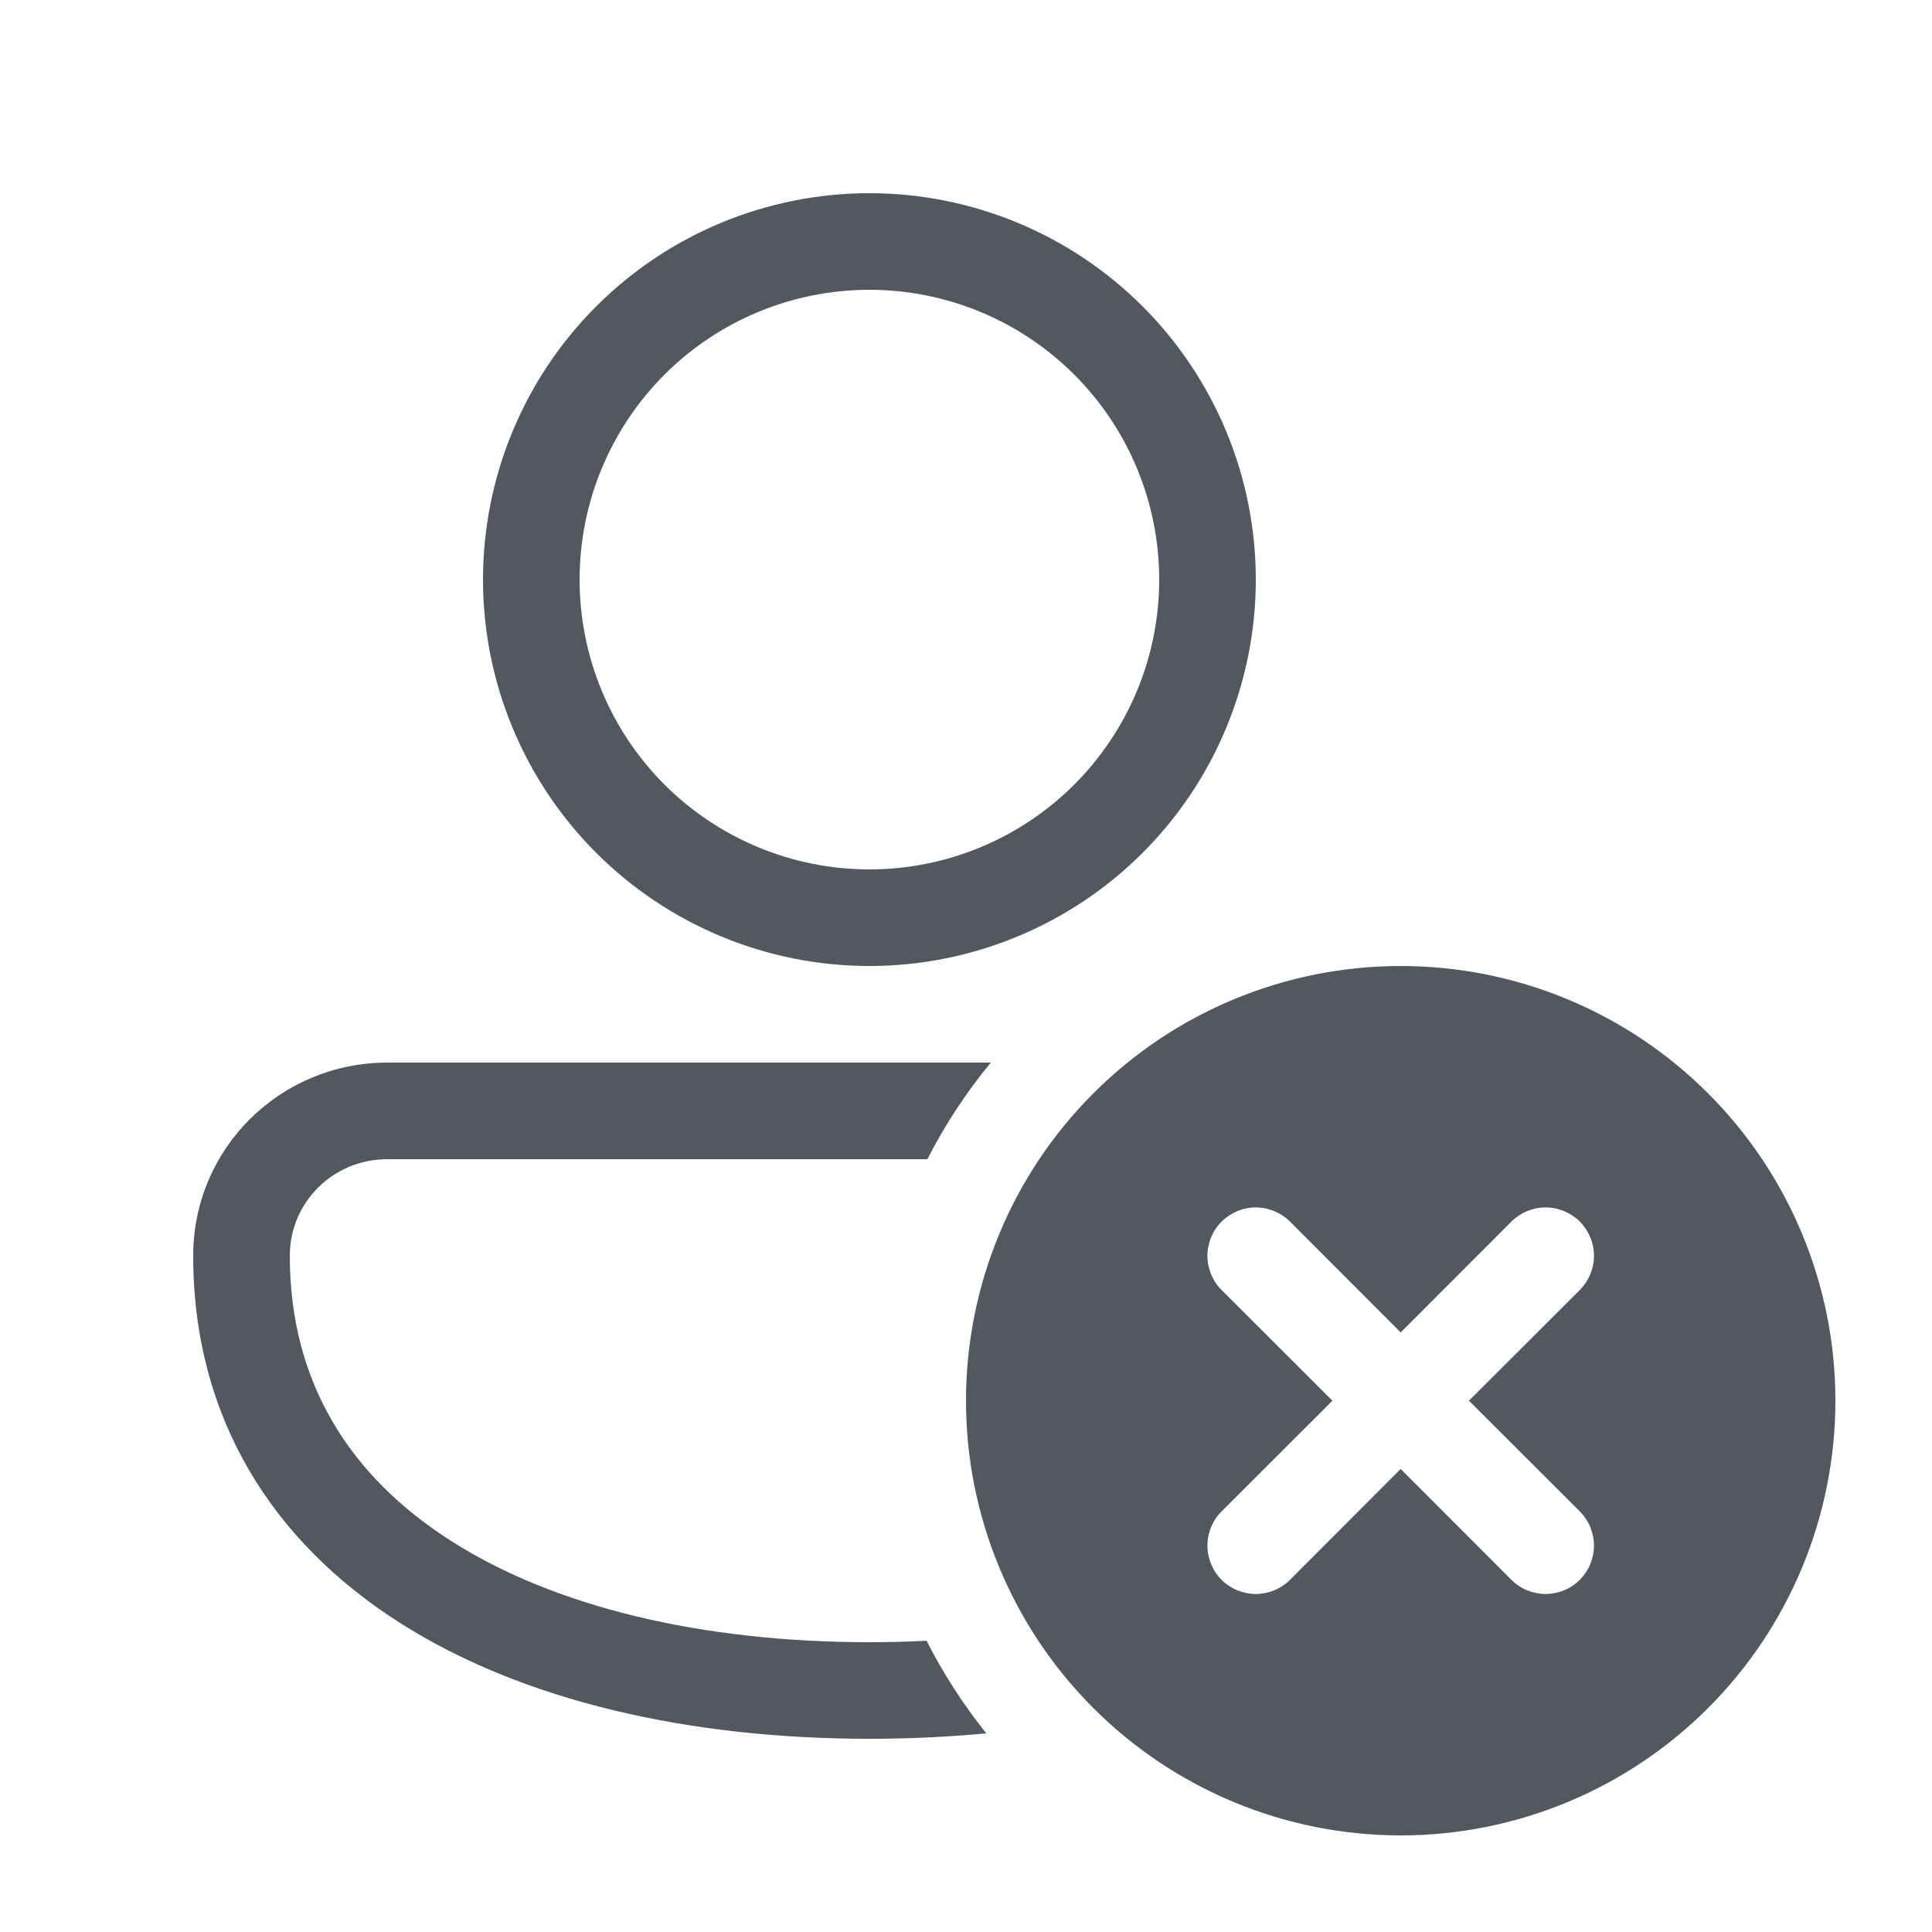 <svg width="24" height="24" viewBox="0 0 24 24" fill="none" xmlns="http://www.w3.org/2000/svg">
<path d="M6 7.2C6 5.927 6.506 4.706 7.406 3.806C8.306 2.906 9.527 2.4 10.8 2.4C12.073 2.4 13.294 2.906 14.194 3.806C15.094 4.706 15.6 5.927 15.6 7.2C15.6 8.473 15.094 9.694 14.194 10.594C13.294 11.494 12.073 12 10.8 12C9.527 12 8.306 11.494 7.406 10.594C6.506 9.694 6 8.473 6 7.2ZM10.8 3.6C9.845 3.6 8.929 3.979 8.254 4.654C7.579 5.33 7.2 6.245 7.2 7.2C7.2 8.155 7.579 9.07 8.254 9.746C8.929 10.421 9.845 10.8 10.8 10.8C11.755 10.8 12.67 10.421 13.345 9.746C14.021 9.07 14.4 8.155 14.4 7.2C14.4 6.245 14.021 5.33 13.345 4.654C12.67 3.979 11.755 3.6 10.8 3.6ZM2.4 15.6C2.4 14.264 3.483 13.2 4.811 13.2H12.308C12.003 13.57 11.738 13.973 11.52 14.4H4.811C4.138 14.4 3.6 14.936 3.6 15.6C3.6 17.171 4.346 18.341 5.607 19.144C6.891 19.963 8.718 20.4 10.8 20.4C11.04 20.4 11.277 20.394 11.51 20.382C11.718 20.792 11.967 21.176 12.252 21.532C11.778 21.577 11.292 21.6 10.8 21.6C8.574 21.6 6.5 21.137 4.962 20.156C3.4 19.16 2.4 17.628 2.4 15.6ZM22.8 17.4C22.8 18.832 22.231 20.206 21.218 21.218C20.206 22.231 18.832 22.8 17.4 22.8C15.968 22.8 14.594 22.231 13.582 21.218C12.569 20.206 12 18.832 12 17.4C12 15.968 12.569 14.594 13.582 13.582C14.594 12.569 15.968 12 17.4 12C18.832 12 20.206 12.569 21.218 13.582C22.231 14.594 22.8 15.968 22.8 17.4ZM19.625 16.025C19.737 15.912 19.801 15.759 19.801 15.6C19.801 15.441 19.737 15.288 19.625 15.175C19.512 15.063 19.359 14.999 19.2 14.999C19.041 14.999 18.888 15.063 18.775 15.175L17.4 16.552L16.025 15.175C15.912 15.063 15.759 14.999 15.6 14.999C15.441 14.999 15.288 15.063 15.175 15.175C15.062 15.288 14.999 15.441 14.999 15.6C14.999 15.759 15.062 15.912 15.175 16.025L16.552 17.4L15.175 18.775C15.119 18.831 15.075 18.897 15.045 18.97C15.015 19.043 14.999 19.121 14.999 19.2C14.999 19.279 15.015 19.357 15.045 19.43C15.075 19.503 15.119 19.569 15.175 19.625C15.231 19.681 15.297 19.725 15.37 19.755C15.443 19.785 15.521 19.801 15.6 19.801C15.679 19.801 15.757 19.785 15.83 19.755C15.903 19.725 15.969 19.681 16.025 19.625L17.4 18.248L18.775 19.625C18.831 19.681 18.897 19.725 18.97 19.755C19.043 19.785 19.121 19.801 19.2 19.801C19.279 19.801 19.357 19.785 19.43 19.755C19.503 19.725 19.569 19.681 19.625 19.625C19.68 19.569 19.725 19.503 19.755 19.43C19.785 19.357 19.801 19.279 19.801 19.2C19.801 19.121 19.785 19.043 19.755 18.97C19.725 18.897 19.68 18.831 19.625 18.775L18.248 17.4L19.625 16.025Z" fill="#525760"/>
</svg>
